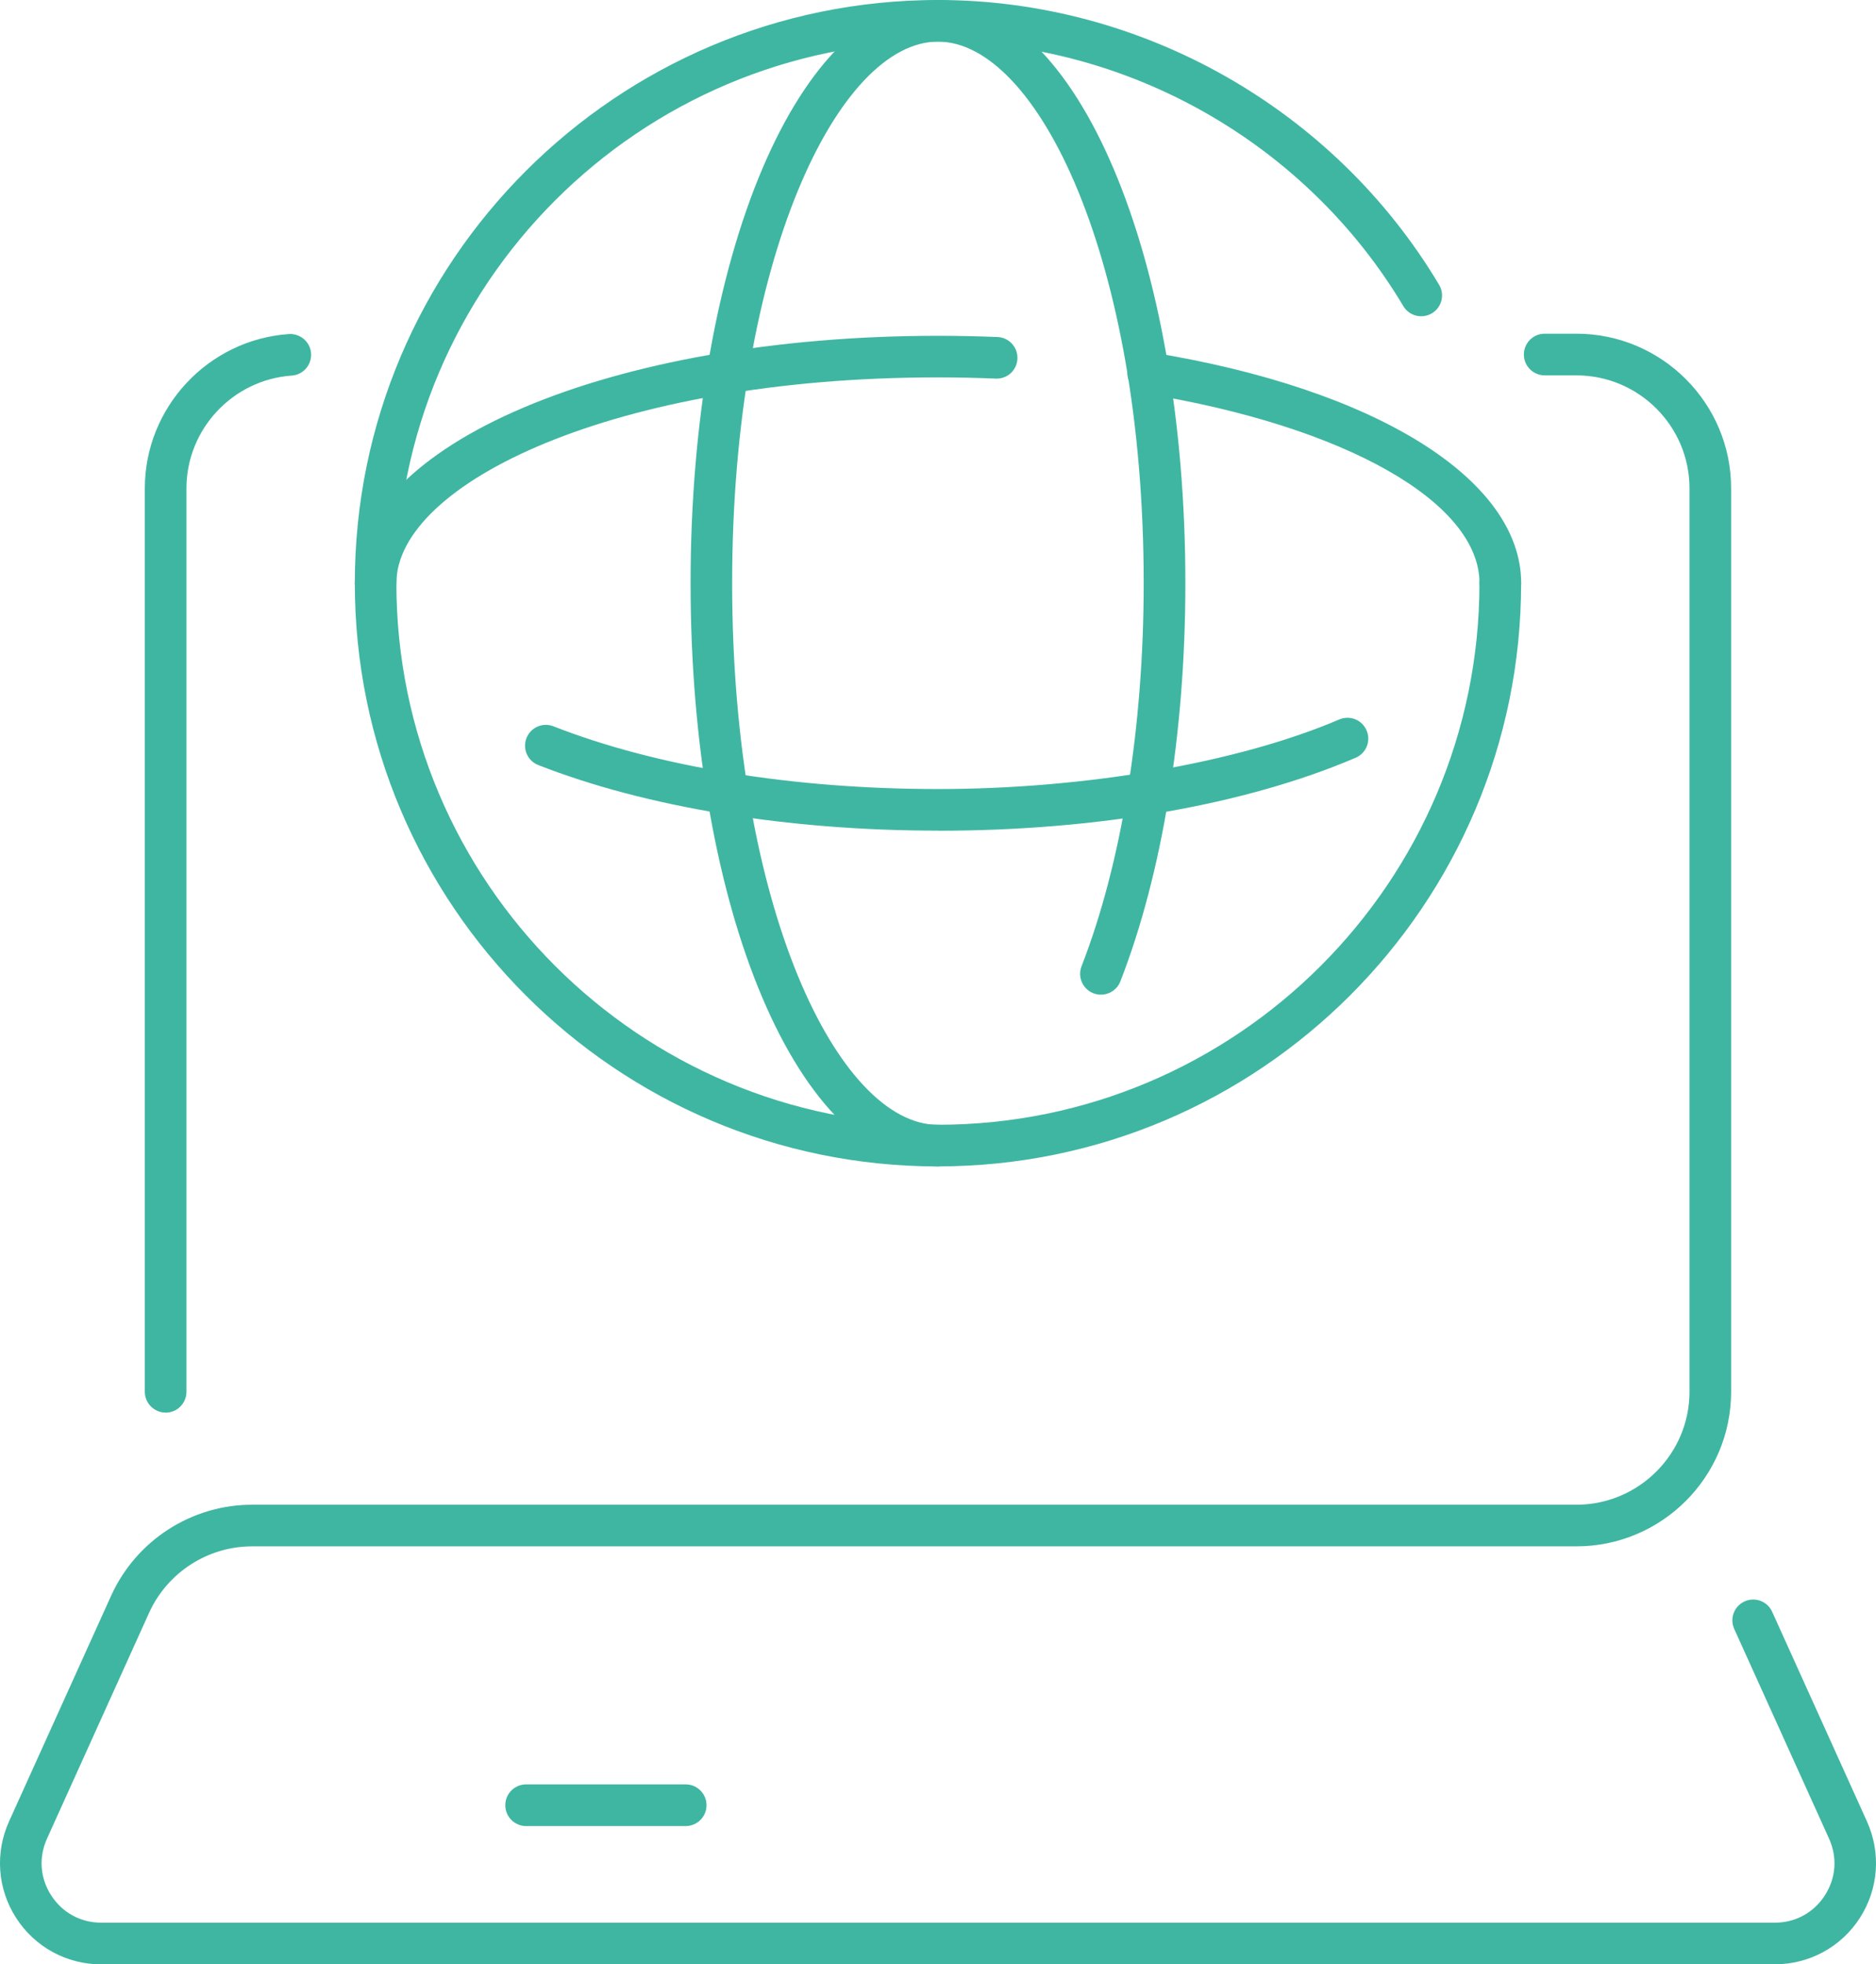 <?xml version="1.0" encoding="UTF-8"?>
<svg id="Capa_2" data-name="Capa 2" xmlns="http://www.w3.org/2000/svg" viewBox="0 0 355.57 372.28">
  <defs>
    <style>
      .cls-1 {
        fill: #3fb6a2;
        stroke-width: 0px;
      }
    </style>
  </defs>
  <g id="Capa_1-2" data-name="Capa 1">
    <g>
      <g>
        <path class="cls-1" d="M31.4,267.71c-2.18,0-3.95-1.77-3.95-3.95V92.55c0-15.33,11.99-28.18,27.3-29.24,2.15-.15,4.06,1.49,4.21,3.66.15,2.17-1.49,4.06-3.66,4.21-11.19.78-19.96,10.16-19.96,21.37v171.22c0,2.18-1.77,3.95-3.95,3.95Z"/>
        <path class="cls-1" d="M336.37,372.28H19.19c-6.55,0-12.58-3.28-16.12-8.78-3.55-5.5-4.05-12.34-1.36-18.3l19.36-42.8c4.75-10.47,15.23-17.23,26.7-17.23h251.01c11.82,0,21.44-9.61,21.44-21.41V92.55c0-11.81-9.62-21.41-21.44-21.41h-6c-2.18,0-3.95-1.77-3.95-3.95s1.77-3.95,3.95-3.95h6c16.17,0,29.33,13.15,29.33,29.3v171.22c0,16.16-13.16,29.3-29.33,29.3H47.77c-8.38,0-16.04,4.94-19.51,12.59l-19.35,42.8c-1.61,3.56-1.32,7.49.8,10.77,2.12,3.28,5.58,5.16,9.49,5.16h317.18c3.91,0,7.37-1.88,9.49-5.16,2.12-3.28,2.41-7.21.8-10.77l-17.97-39.74c-.9-1.99-.02-4.32,1.97-5.22,1.99-.9,4.33-.01,5.22,1.97l17.97,39.74c2.69,5.97,2.19,12.81-1.36,18.3-3.54,5.49-9.57,8.77-16.12,8.77Z"/>
        <path class="cls-1" d="M129.96,346.07h-30.24c-2.18,0-3.95-1.77-3.95-3.95s1.77-3.95,3.95-3.95h30.24c2.18,0,3.95,1.77,3.95,3.95s-1.77,3.95-3.95,3.95Z"/>
      </g>
      <g>
        <path class="cls-1" d="M177.78,221.06c-60.95,0-110.53-49.58-110.53-110.53S116.84,0,177.78,0c38.72,0,75.12,20.68,94.98,53.97,1.12,1.87.51,4.29-1.37,5.41-1.87,1.11-4.29.51-5.41-1.37-18.45-30.92-52.25-50.13-88.21-50.13-56.6,0-102.64,46.04-102.64,102.64s46.04,102.64,102.64,102.64,102.64-46.04,102.64-102.64c0-2.18,1.77-3.95,3.95-3.95s3.95,1.77,3.95,3.95c0,60.95-49.59,110.53-110.53,110.53Z"/>
        <path class="cls-1" d="M177.78,221.06c-26.29,0-46.89-48.55-46.89-110.53S151.49,0,177.78,0s46.89,48.55,46.89,110.53c0,28.25-4.37,55.05-12.32,75.46-.79,2.03-3.08,3.03-5.11,2.25-2.03-.79-3.04-3.08-2.25-5.11,7.6-19.53,11.78-45.31,11.78-72.6,0-61.4-20.17-102.64-39-102.64s-39,41.24-39,102.64,20.16,102.64,39,102.64c2.18,0,3.95,1.77,3.95,3.95s-1.77,3.95-3.95,3.95Z"/>
        <g>
          <path class="cls-1" d="M284.37,114.48c-2.18,0-3.95-1.77-3.95-3.95,0-15.34-25.49-29.78-63.43-35.95-2.15-.35-3.61-2.38-3.26-4.53.35-2.15,2.38-3.61,4.53-3.26,42.56,6.91,70.06,24.08,70.06,43.74,0,2.18-1.77,3.95-3.95,3.95Z"/>
          <path class="cls-1" d="M71.2,114.48c-2.18,0-3.95-1.77-3.95-3.95,0-26.29,48.55-46.89,110.53-46.89,3.75,0,7.55.08,11.28.23,2.18.09,3.87,1.93,3.78,4.1-.09,2.18-1.89,3.87-4.11,3.78-3.62-.15-7.31-.23-10.96-.23-61.4,0-102.64,20.17-102.64,39,0,2.18-1.77,3.95-3.95,3.95Z"/>
          <path class="cls-1" d="M177.78,157.42c-28.4,0-55.31-4.42-75.76-12.43-2.03-.79-3.03-3.09-2.23-5.11.79-2.03,3.08-3.03,5.11-2.23,19.56,7.67,45.44,11.89,72.88,11.89s56.47-4.81,76.06-13.19c2.01-.86,4.32.07,5.18,2.08.86,2-.07,4.32-2.08,5.18-20.84,8.92-48.96,13.83-79.17,13.83Z"/>
        </g>
      </g>
    </g>
  </g>
</svg>